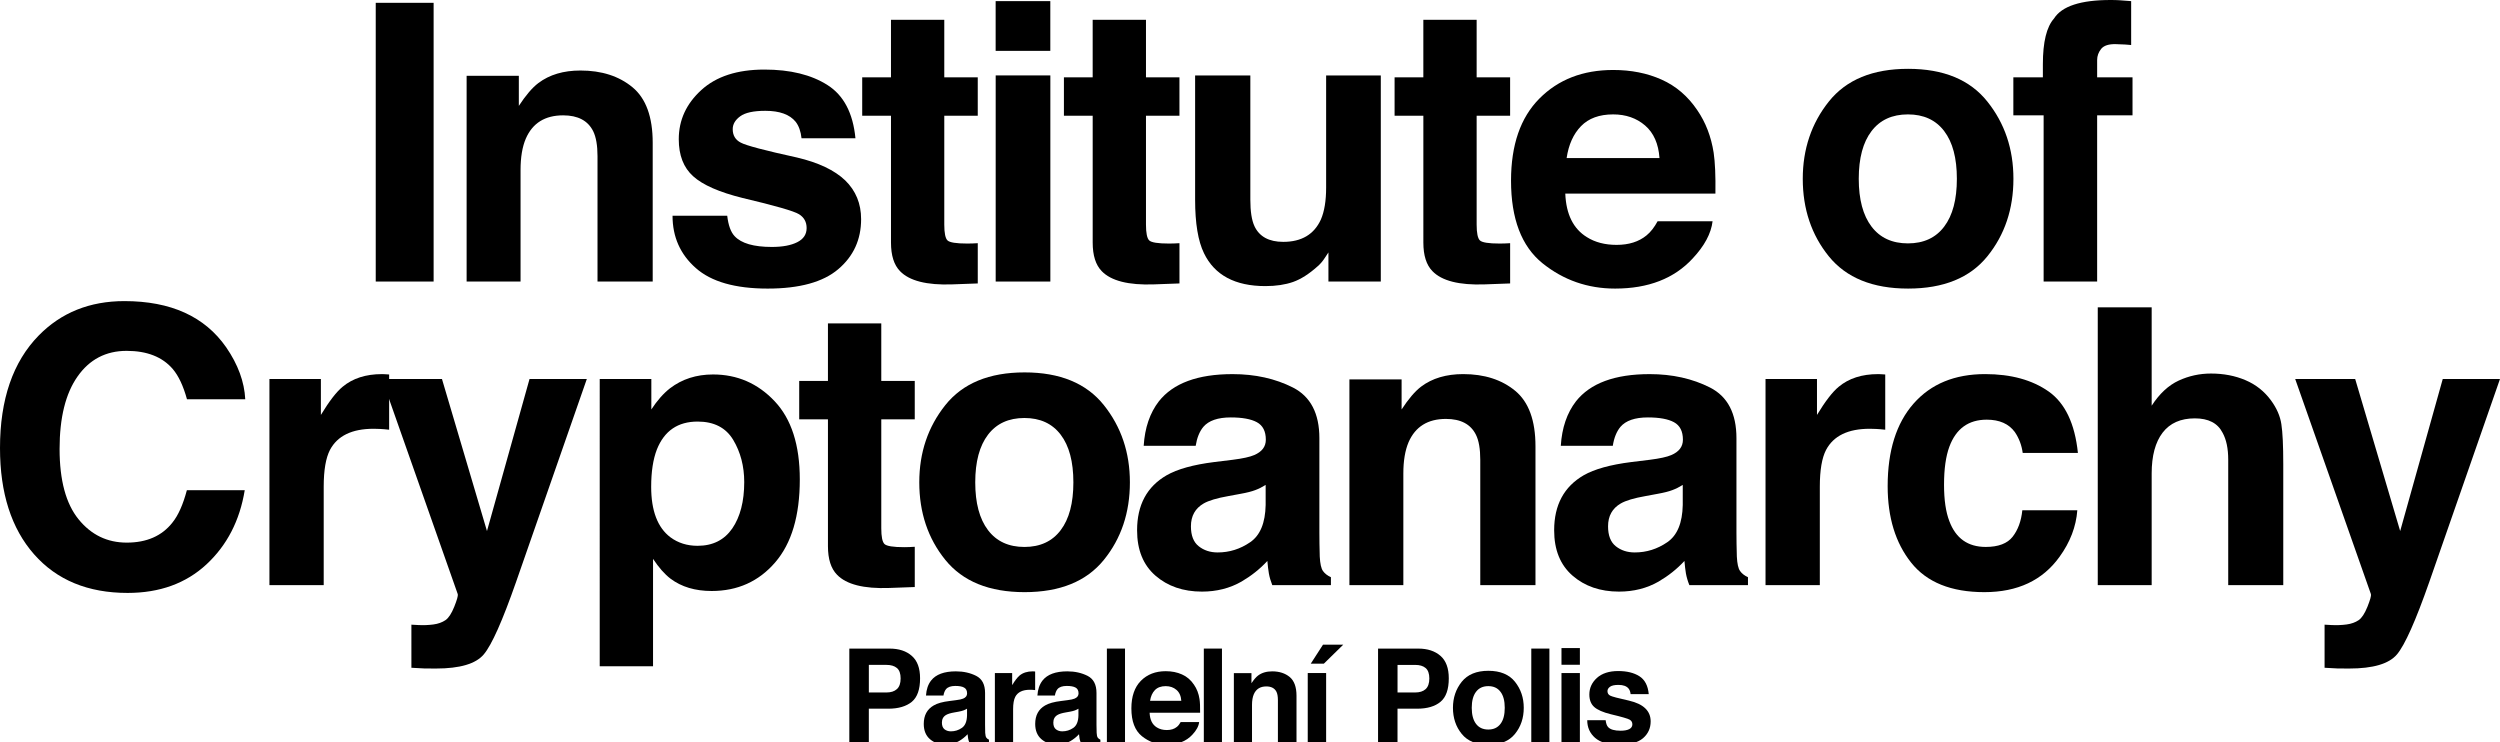 <?xml version="1.0" encoding="utf-8"?>
<!-- Generator: Adobe Illustrator 15.0.2, SVG Export Plug-In . SVG Version: 6.00 Build 0)  -->
<!DOCTYPE svg PUBLIC "-//W3C//DTD SVG 1.1//EN" "http://www.w3.org/Graphics/SVG/1.1/DTD/svg11.dtd">
<svg version="1.1" id="Vrstva_1" xmlns="http://www.w3.org/2000/svg" xmlns:xlink="http://www.w3.org/1999/xlink" x="0px" y="0px"
	 width="139.294px" height="41.361px" viewBox="0 0 139.294 41.361" enable-background="new 0 0 139.294 41.361"
	 xml:space="preserve">
<g>
	<rect x="20.935" y="0.157" width="3.225" height="15.53"/>
	<path d="M35.241,4.862c0.751,0.622,1.126,1.652,1.126,3.093v7.733h-3.075V8.702c0-0.603-0.082-1.068-0.241-1.391
		c-0.293-0.589-0.851-0.884-1.672-0.884c-1.013,0-1.706,0.43-2.082,1.296c-0.195,0.456-0.293,1.038-0.293,1.747v6.218h-3.005V4.223
		h2.909V5.9c0.386-0.591,0.75-1.017,1.092-1.275c0.616-0.463,1.395-0.696,2.34-0.696C33.521,3.929,34.489,4.24,35.241,4.862"/>
	<path d="M40.519,12.021c0.062,0.535,0.2,0.913,0.413,1.138c0.373,0.401,1.065,0.6,2.074,0.6c0.594,0,1.064-0.088,1.412-0.263
		c0.352-0.176,0.525-0.439,0.525-0.79c0-0.337-0.141-0.594-0.422-0.769c-0.282-0.176-1.329-0.477-3.142-0.905
		c-1.305-0.324-2.224-0.727-2.758-1.212c-0.535-0.479-0.802-1.167-0.802-2.064c0-1.065,0.418-1.973,1.253-2.736
		c0.833-0.763,2.006-1.144,3.52-1.144c1.437,0,2.606,0.286,3.511,0.861c0.904,0.572,1.424,1.559,1.56,2.966h-3.004
		c-0.042-0.388-0.152-0.693-0.328-0.919c-0.331-0.407-0.895-0.61-1.69-0.61c-0.654,0-1.121,0.102-1.398,0.305
		c-0.28,0.204-0.418,0.442-0.418,0.717c0,0.343,0.146,0.593,0.444,0.748c0.294,0.162,1.339,0.438,3.134,0.831
		c1.197,0.281,2.094,0.707,2.689,1.275c0.593,0.578,0.887,1.298,0.887,2.161c0,1.138-0.424,2.066-1.274,2.787
		c-0.846,0.72-2.157,1.081-3.932,1.081c-1.808,0-3.144-0.381-4.005-1.145c-0.863-0.761-1.296-1.732-1.296-2.913H40.519z"/>
	<path d="M48.04,6.449V4.308h1.603V1.104h2.97v3.204h1.865v2.141h-1.865v6.066c0,0.473,0.061,0.766,0.179,0.88
		c0.118,0.116,0.484,0.175,1.097,0.175c0.091,0,0.188-0.001,0.29-0.005c0.101-0.004,0.201-0.009,0.3-0.015v2.243l-1.424,0.052
		c-1.417,0.051-2.388-0.197-2.907-0.737c-0.337-0.344-0.504-0.875-0.504-1.592V6.449H48.04z"/>
	<path d="M58.521,2.834h-3.046V0.063h3.046V2.834z M55.477,4.202h3.046v11.485h-3.046V4.202z"/>
	<path d="M59.279,6.449V4.308h1.602V1.104h2.97v3.204h1.865v2.141h-1.865v6.066c0,0.473,0.061,0.766,0.18,0.88
		c0.119,0.116,0.484,0.175,1.096,0.175c0.092,0,0.188-0.001,0.29-0.005c0.102-0.004,0.201-0.009,0.3-0.015v2.243l-1.423,0.052
		c-1.418,0.051-2.388-0.197-2.908-0.737c-0.336-0.344-0.504-0.875-0.504-1.592V6.449H59.279z"/>
	<path d="M69.666,4.203v6.923c0,0.654,0.076,1.144,0.229,1.475c0.273,0.583,0.809,0.875,1.605,0.875
		c1.019,0,1.718-0.415,2.096-1.243c0.196-0.451,0.293-1.045,0.293-1.781V4.203h3.046v11.485h-2.918v-1.623
		c-0.029,0.036-0.099,0.141-0.21,0.317c-0.113,0.176-0.246,0.331-0.4,0.463c-0.47,0.421-0.923,0.71-1.359,0.865
		c-0.439,0.153-0.953,0.231-1.54,0.231c-1.696,0-2.836-0.612-3.425-1.833c-0.33-0.675-0.494-1.668-0.494-2.982V4.203H69.666z"/>
	<path d="M77.703,6.449V4.308h1.602V1.104h2.97v3.204h1.865v2.141h-1.865v6.066c0,0.473,0.062,0.766,0.181,0.88
		c0.119,0.116,0.483,0.175,1.096,0.175c0.091,0,0.187-0.001,0.289-0.005c0.103-0.004,0.203-0.009,0.3-0.015v2.243l-1.421,0.052
		c-1.419,0.051-2.388-0.197-2.908-0.737c-0.338-0.344-0.506-0.875-0.506-1.592V6.449H77.703z"/>
	<path d="M92.581,4.436c0.801,0.358,1.463,0.925,1.985,1.699c0.47,0.683,0.774,1.474,0.915,2.374
		c0.079,0.529,0.112,1.287,0.098,2.279h-8.365c0.047,1.154,0.448,1.959,1.202,2.424c0.459,0.289,1.01,0.432,1.656,0.432
		c0.683,0,1.237-0.175,1.667-0.527c0.232-0.188,0.438-0.454,0.619-0.79h3.063c-0.081,0.682-0.452,1.373-1.112,2.077
		c-1.028,1.115-2.469,1.675-4.319,1.675c-1.529,0-2.878-0.473-4.047-1.412c-1.167-0.944-1.752-2.477-1.752-4.6
		c0-1.99,0.526-3.515,1.582-4.577c1.055-1.061,2.423-1.591,4.107-1.591C90.88,3.898,91.78,4.076,92.581,4.436 M88.089,7.03
		c-0.424,0.437-0.69,1.029-0.8,1.776h5.174c-0.056-0.794-0.322-1.4-0.801-1.813c-0.479-0.412-1.072-0.619-1.781-0.619
		C89.111,6.374,88.513,6.593,88.089,7.03"/>
	<path d="M110.729,14.284c-0.969,1.196-2.441,1.795-4.414,1.795s-3.444-0.599-4.416-1.795c-0.968-1.197-1.453-2.638-1.453-4.322
		c0-1.656,0.485-3.092,1.453-4.305c0.972-1.216,2.443-1.822,4.416-1.822s3.445,0.606,4.414,1.822
		c0.971,1.213,1.454,2.649,1.454,4.305C112.183,11.646,111.699,13.086,110.729,14.284 M108.327,12.624
		c0.472-0.624,0.705-1.511,0.705-2.662c0-1.15-0.233-2.036-0.705-2.656c-0.471-0.622-1.146-0.932-2.022-0.932
		c-0.879,0-1.555,0.31-2.029,0.932c-0.474,0.62-0.711,1.506-0.711,2.656c0,1.151,0.237,2.038,0.711,2.662
		c0.475,0.625,1.15,0.937,2.029,0.937C107.182,13.561,107.856,13.249,108.327,12.624"/>
	<path d="M118.112,0.015c0.154,0.01,0.366,0.027,0.631,0.048v2.445c-0.167-0.022-0.449-0.036-0.847-0.048
		c-0.398-0.011-0.671,0.077-0.824,0.263c-0.147,0.186-0.224,0.391-0.224,0.617v0.968h1.971v2.119h-1.971v9.26h-2.982v-9.26h-1.687
		V4.308h1.645V3.571c0-1.228,0.207-2.076,0.621-2.54C114.882,0.343,115.931,0,117.597,0C117.786,0,117.958,0.004,118.112,0.015"/>
	<path d="M2.157,18.694c1.252-1.278,2.842-1.917,4.775-1.917c2.584,0,4.475,0.857,5.67,2.573c0.661,0.96,1.014,1.925,1.063,2.896
		h-3.247C10.213,21.5,9.948,20.94,9.626,20.56c-0.58-0.675-1.436-1.011-2.57-1.011c-1.156,0-2.069,0.477-2.736,1.429
		c-0.667,0.95-1,2.296-1,4.039c0,1.74,0.352,3.047,1.056,3.915c0.704,0.868,1.599,1.301,2.686,1.301
		c1.113,0,1.962-0.373,2.545-1.117c0.324-0.401,0.592-1.001,0.805-1.803h3.224c-0.277,1.694-0.989,3.07-2.132,4.132
		c-1.143,1.059-2.608,1.591-4.393,1.591c-2.21,0-3.948-0.716-5.212-2.152C0.632,29.446,0,27.471,0,24.964
		C0,22.253,0.719,20.163,2.157,18.694"/>
	<path d="M21.424,20.849c0.037,0.004,0.125,0.009,0.258,0.016v3.078c-0.19-0.022-0.358-0.035-0.505-0.043
		c-0.148-0.007-0.269-0.01-0.359-0.01c-1.207,0-2.019,0.393-2.434,1.18c-0.229,0.442-0.348,1.124-0.348,2.046v5.486h-3.024V21.117
		h2.867v2.002c0.463-0.763,0.865-1.287,1.211-1.569c0.562-0.469,1.291-0.705,2.191-0.705C21.338,20.845,21.386,20.846,21.424,20.849
		"/>
	<path d="M22.924,34.805l0.379,0.021c0.296,0.015,0.576,0.004,0.844-0.032c0.267-0.035,0.491-0.117,0.674-0.241
		c0.176-0.121,0.338-0.37,0.49-0.748c0.152-0.381,0.216-0.612,0.196-0.696l-4.222-11.992h3.34l2.508,8.472l2.371-8.472h3.192
		l-3.938,11.297c-0.761,2.177-1.362,3.528-1.807,4.051c-0.441,0.522-1.329,0.784-2.656,0.784c-0.269,0-0.482-0.001-0.646-0.004
		c-0.16-0.004-0.403-0.017-0.727-0.039V34.805z"/>
	<path d="M43.157,22.351c0.938,0.99,1.406,2.445,1.406,4.361c0,2.023-0.458,3.566-1.375,4.627c-0.914,1.06-2.095,1.59-3.536,1.59
		c-0.919,0-1.682-0.229-2.29-0.685c-0.332-0.253-0.656-0.622-0.976-1.106v5.984h-2.971V21.116h2.876v1.698
		c0.324-0.498,0.672-0.891,1.039-1.179c0.672-0.513,1.47-0.771,2.397-0.771C41.078,20.864,42.221,21.361,43.157,22.351
		 M40.854,24.511c-0.408-0.681-1.07-1.022-1.984-1.022c-1.101,0-1.855,0.517-2.268,1.549c-0.213,0.548-0.32,1.243-0.32,2.087
		c0,1.332,0.358,2.273,1.073,2.812c0.427,0.316,0.933,0.474,1.512,0.474c0.847,0,1.488-0.323,1.935-0.968
		c0.441-0.646,0.665-1.507,0.665-2.582C41.466,25.975,41.261,25.192,40.854,24.511"/>
	<path d="M44.53,23.363v-2.139h1.601v-3.205h2.972v3.205h1.865v2.139h-1.865v6.068c0,0.472,0.059,0.764,0.179,0.881
		c0.121,0.115,0.485,0.175,1.097,0.175c0.09,0,0.188-0.002,0.29-0.006c0.101-0.004,0.201-0.011,0.3-0.016v2.243l-1.422,0.052
		c-1.42,0.051-2.389-0.196-2.909-0.737c-0.338-0.344-0.506-0.874-0.506-1.59v-7.07H44.53z"/>
	<path d="M61.503,31.197c-0.971,1.196-2.442,1.796-4.416,1.796c-1.972,0-3.444-0.6-4.415-1.796
		c-0.969-1.195-1.452-2.639-1.452-4.322c0-1.656,0.483-3.089,1.452-4.304c0.971-1.215,2.443-1.822,4.415-1.822
		c1.974,0,3.445,0.607,4.416,1.822c0.97,1.215,1.452,2.648,1.452,4.304C62.955,28.559,62.473,30.002,61.503,31.197 M59.1,29.538
		c0.472-0.623,0.706-1.51,0.706-2.662c0-1.149-0.234-2.034-0.706-2.655c-0.471-0.621-1.145-0.931-2.022-0.931
		c-0.879,0-1.555,0.31-2.029,0.931c-0.473,0.621-0.711,1.506-0.711,2.655c0,1.152,0.238,2.039,0.711,2.662
		c0.475,0.625,1.15,0.937,2.029,0.937C57.955,30.475,58.629,30.163,59.1,29.538"/>
	<path d="M68.684,25.618c0.559-0.071,0.958-0.158,1.198-0.263c0.432-0.184,0.647-0.468,0.647-0.855c0-0.469-0.165-0.794-0.498-0.975
		c-0.329-0.179-0.816-0.267-1.456-0.267c-0.718,0-1.228,0.177-1.527,0.525c-0.215,0.259-0.356,0.612-0.427,1.056h-2.897
		c0.063-1.005,0.345-1.83,0.845-2.478c0.799-1.01,2.167-1.516,4.105-1.516c1.265,0,2.386,0.25,3.367,0.748
		c0.979,0.499,1.472,1.44,1.472,2.822v5.269c0,0.366,0.006,0.808,0.021,1.329c0.021,0.392,0.079,0.659,0.178,0.8
		c0.1,0.141,0.247,0.258,0.444,0.347v0.442h-3.268c-0.09-0.231-0.153-0.447-0.189-0.651c-0.035-0.205-0.063-0.436-0.084-0.696
		c-0.417,0.45-0.897,0.831-1.441,1.149c-0.648,0.372-1.385,0.559-2.204,0.559c-1.045,0-1.91-0.298-2.592-0.891
		c-0.683-0.595-1.022-1.436-1.022-2.525c0-1.411,0.547-2.431,1.646-3.066c0.602-0.344,1.484-0.59,2.653-0.737L68.684,25.618z
		 M70.519,27.019c-0.191,0.12-0.385,0.217-0.583,0.29c-0.195,0.074-0.462,0.143-0.805,0.204l-0.685,0.127
		c-0.641,0.113-1.099,0.25-1.38,0.412c-0.474,0.274-0.71,0.698-0.71,1.275c0,0.511,0.145,0.882,0.436,1.11
		c0.288,0.229,0.639,0.344,1.054,0.344c0.655,0,1.258-0.19,1.811-0.57c0.556-0.379,0.842-1.071,0.862-2.075V27.019z"/>
	<path d="M84.426,21.777c0.751,0.622,1.127,1.651,1.127,3.092v7.733h-3.076v-6.985c0-0.604-0.08-1.069-0.24-1.391
		c-0.292-0.592-0.85-0.885-1.673-0.885c-1.011,0-1.704,0.432-2.081,1.295c-0.195,0.459-0.292,1.041-0.292,1.749v6.217h-3.005V21.139
		h2.908v1.675c0.385-0.59,0.749-1.016,1.091-1.275c0.616-0.463,1.397-0.695,2.341-0.695C82.708,20.844,83.674,21.156,84.426,21.777"
		/>
	<path d="M91.923,25.618c0.558-0.071,0.959-0.158,1.199-0.263c0.43-0.184,0.646-0.468,0.646-0.855c0-0.469-0.165-0.794-0.497-0.975
		c-0.329-0.179-0.815-0.267-1.455-0.267c-0.721,0-1.229,0.177-1.529,0.525c-0.214,0.259-0.357,0.612-0.426,1.056h-2.897
		c0.063-1.005,0.345-1.83,0.845-2.478c0.799-1.01,2.166-1.516,4.105-1.516c1.263,0,2.385,0.25,3.366,0.748
		c0.98,0.499,1.471,1.44,1.471,2.822v5.269c0,0.366,0.007,0.808,0.022,1.329c0.02,0.392,0.078,0.659,0.178,0.8
		c0.098,0.141,0.246,0.258,0.442,0.347v0.442h-3.266c-0.092-0.231-0.154-0.447-0.191-0.651c-0.033-0.205-0.062-0.436-0.083-0.696
		c-0.417,0.45-0.897,0.831-1.441,1.149c-0.649,0.372-1.384,0.559-2.205,0.559c-1.045,0-1.908-0.298-2.59-0.891
		c-0.683-0.595-1.023-1.436-1.023-2.525c0-1.411,0.549-2.431,1.645-3.066c0.603-0.344,1.486-0.59,2.655-0.737L91.923,25.618z
		 M93.759,27.019c-0.191,0.12-0.386,0.217-0.583,0.29c-0.195,0.074-0.463,0.143-0.806,0.204l-0.684,0.127
		c-0.642,0.113-1.102,0.25-1.381,0.412c-0.473,0.274-0.708,0.698-0.708,1.275c0,0.511,0.145,0.882,0.433,1.11
		c0.289,0.229,0.639,0.344,1.055,0.344c0.655,0,1.259-0.19,1.812-0.57c0.555-0.379,0.842-1.071,0.862-2.075V27.019z"/>
	<path d="M104.784,20.849c0.038,0.004,0.125,0.009,0.257,0.016v3.078c-0.189-0.022-0.356-0.035-0.505-0.043
		c-0.148-0.007-0.268-0.01-0.358-0.01c-1.207,0-2.02,0.393-2.435,1.18c-0.23,0.442-0.347,1.124-0.347,2.046v5.486h-3.025V21.117
		h2.867v2.002c0.463-0.763,0.866-1.287,1.211-1.569c0.563-0.469,1.292-0.705,2.192-0.705
		C104.697,20.845,104.745,20.846,104.784,20.849"/>
	<path d="M112.701,25.238c-0.058-0.429-0.202-0.814-0.435-1.159c-0.337-0.465-0.861-0.696-1.571-0.696
		c-1.016,0-1.709,0.502-2.081,1.506c-0.198,0.535-0.297,1.241-0.297,2.123c0,0.842,0.099,1.518,0.297,2.028
		c0.358,0.956,1.033,1.434,2.026,1.434c0.705,0,1.205-0.191,1.5-0.569c0.296-0.379,0.477-0.869,0.539-1.475h3.064
		c-0.068,0.913-0.399,1.777-0.99,2.593c-0.941,1.313-2.339,1.97-4.187,1.97c-1.849,0-3.21-0.548-4.081-1.645
		c-0.872-1.095-1.309-2.515-1.309-4.261c0-1.97,0.481-3.504,1.444-4.6c0.965-1.096,2.293-1.643,3.987-1.643
		c1.441,0,2.619,0.324,3.538,0.969c0.917,0.647,1.461,1.788,1.631,3.425H112.701z"/>
	<path d="M125.114,21.183c0.578,0.245,1.051,0.621,1.422,1.128c0.315,0.43,0.508,0.87,0.576,1.323
		c0.071,0.454,0.106,1.194,0.106,2.221v6.747h-3.067v-6.992c0-0.618-0.103-1.119-0.314-1.498c-0.271-0.534-0.785-0.802-1.546-0.802
		c-0.789,0-1.387,0.265-1.795,0.796c-0.406,0.531-0.61,1.29-0.61,2.275v6.221h-3.004V17.125h3.004v5.48
		c0.434-0.67,0.936-1.135,1.505-1.399c0.569-0.263,1.169-0.393,1.798-0.393C123.896,20.813,124.537,20.936,125.114,21.183"/>
	<path d="M129.522,34.805l0.379,0.021c0.296,0.015,0.577,0.004,0.845-0.032c0.265-0.035,0.49-0.117,0.674-0.241
		c0.175-0.121,0.337-0.37,0.489-0.748c0.152-0.381,0.216-0.612,0.195-0.696l-4.221-11.992h3.342l2.507,8.472l2.372-8.472h3.189
		l-3.935,11.297c-0.763,2.177-1.364,3.528-1.808,4.051c-0.442,0.522-1.328,0.784-2.657,0.784c-0.269,0-0.482-0.001-0.644-0.004
		c-0.162-0.004-0.405-0.017-0.729-0.039V34.805z"/>
	<path d="M50.807,39.101c-0.308,0.253-0.744,0.386-1.312,0.386h-1.086v1.875h-1.087v-5.224h2.243c0.518,0,0.931,0.134,1.238,0.406
		c0.308,0.267,0.461,0.684,0.461,1.249C51.265,38.41,51.111,38.846,50.807,39.101 M49.974,37.22
		c-0.14-0.117-0.333-0.174-0.582-0.174h-0.982v1.537h0.982c0.249,0,0.442-0.061,0.582-0.189c0.138-0.123,0.207-0.323,0.207-0.593
		C50.181,37.529,50.111,37.335,49.974,37.22"/>
	<path d="M53.262,39.012c0.189-0.023,0.323-0.052,0.403-0.087c0.146-0.061,0.219-0.157,0.219-0.289c0-0.159-0.057-0.266-0.168-0.326
		c-0.11-0.063-0.273-0.091-0.49-0.091c-0.241,0-0.412,0.06-0.513,0.176c-0.072,0.088-0.121,0.207-0.145,0.357h-0.974
		c0.021-0.338,0.115-0.618,0.284-0.834c0.268-0.341,0.729-0.512,1.38-0.512c0.427,0,0.804,0.086,1.133,0.252
		c0.33,0.169,0.494,0.484,0.494,0.951v1.773c0,0.123,0.003,0.272,0.007,0.446c0.01,0.134,0.028,0.221,0.061,0.269
		c0.033,0.047,0.082,0.087,0.149,0.117v0.148h-1.098c-0.03-0.076-0.052-0.151-0.063-0.218c-0.014-0.07-0.024-0.147-0.03-0.235
		c-0.139,0.153-0.302,0.28-0.485,0.387c-0.218,0.124-0.466,0.188-0.741,0.188c-0.352,0-0.643-0.101-0.871-0.3
		c-0.23-0.198-0.345-0.482-0.345-0.848c0-0.476,0.185-0.819,0.555-1.031c0.201-0.119,0.498-0.201,0.891-0.248L53.262,39.012z
		 M53.88,39.487c-0.064,0.038-0.13,0.071-0.194,0.095c-0.067,0.025-0.158,0.048-0.274,0.07l-0.228,0.041
		c-0.218,0.037-0.37,0.084-0.466,0.14c-0.159,0.091-0.237,0.233-0.237,0.429c0,0.172,0.048,0.296,0.146,0.374
		c0.097,0.075,0.215,0.113,0.354,0.113c0.223,0,0.424-0.063,0.61-0.19c0.187-0.128,0.282-0.361,0.29-0.699V39.487z"/>
	<path d="M57.59,37.408c0.012,0.001,0.042,0.003,0.086,0.007v1.035c-0.064-0.007-0.122-0.013-0.169-0.015
		c-0.051-0.003-0.093-0.003-0.121-0.003c-0.408,0-0.681,0.132-0.819,0.396c-0.077,0.149-0.119,0.378-0.119,0.688v1.846h-1.016V37.5
		h0.963v0.674c0.156-0.259,0.294-0.434,0.409-0.532c0.188-0.158,0.436-0.236,0.736-0.236C57.56,37.406,57.577,37.406,57.59,37.408"
		/>
	<path d="M59.472,39.012c0.188-0.023,0.322-0.052,0.402-0.087c0.146-0.061,0.22-0.157,0.22-0.289c0-0.159-0.056-0.266-0.166-0.326
		c-0.113-0.063-0.277-0.091-0.492-0.091c-0.242,0-0.414,0.06-0.514,0.176c-0.072,0.088-0.12,0.207-0.145,0.357h-0.975
		c0.021-0.338,0.117-0.618,0.284-0.834c0.27-0.341,0.729-0.512,1.382-0.512c0.424,0,0.802,0.086,1.131,0.252
		c0.329,0.169,0.495,0.484,0.495,0.951v1.773c0,0.123,0.003,0.272,0.009,0.446c0.006,0.134,0.027,0.221,0.059,0.269
		c0.034,0.047,0.082,0.087,0.149,0.117v0.148h-1.099c-0.029-0.076-0.052-0.151-0.063-0.218c-0.012-0.07-0.021-0.147-0.028-0.235
		c-0.141,0.153-0.302,0.28-0.485,0.387c-0.219,0.124-0.465,0.188-0.741,0.188c-0.35,0-0.643-0.101-0.872-0.3
		c-0.229-0.198-0.344-0.482-0.344-0.848c0-0.476,0.184-0.819,0.554-1.031c0.203-0.119,0.5-0.201,0.893-0.248L59.472,39.012z
		 M60.088,39.487c-0.063,0.038-0.129,0.071-0.196,0.095c-0.064,0.025-0.154,0.048-0.271,0.07l-0.229,0.041
		c-0.218,0.037-0.371,0.084-0.466,0.14c-0.159,0.091-0.237,0.233-0.237,0.429c0,0.172,0.046,0.296,0.146,0.374
		c0.098,0.075,0.214,0.113,0.354,0.113c0.22,0,0.425-0.063,0.611-0.19c0.185-0.128,0.282-0.361,0.288-0.699V39.487z"/>
	<rect x="61.673" y="36.137" width="1.01" height="5.224"/>
	<path d="M65.858,37.578c0.271,0.12,0.494,0.311,0.668,0.572c0.159,0.228,0.262,0.496,0.308,0.8
		c0.027,0.175,0.038,0.432,0.033,0.763h-2.813c0.016,0.39,0.148,0.661,0.403,0.817c0.154,0.097,0.34,0.146,0.557,0.146
		c0.23,0,0.419-0.059,0.562-0.179c0.078-0.063,0.147-0.152,0.209-0.266h1.029c-0.026,0.229-0.151,0.461-0.373,0.698
		c-0.346,0.378-0.832,0.565-1.454,0.565c-0.514,0-0.968-0.159-1.361-0.475c-0.392-0.317-0.588-0.832-0.588-1.547
		c0-0.668,0.177-1.183,0.53-1.54c0.354-0.357,0.815-0.535,1.382-0.535C65.287,37.397,65.589,37.457,65.858,37.578 M64.348,38.451
		c-0.142,0.147-0.231,0.347-0.269,0.596h1.74c-0.017-0.267-0.108-0.471-0.271-0.61c-0.159-0.136-0.358-0.207-0.598-0.207
		C64.693,38.23,64.49,38.303,64.348,38.451"/>
	<rect x="67.074" y="36.137" width="1.011" height="5.224"/>
	<path d="M71.859,37.72c0.251,0.211,0.379,0.557,0.379,1.04v2.602h-1.036v-2.35c0-0.202-0.027-0.357-0.08-0.466
		c-0.099-0.197-0.287-0.3-0.564-0.3c-0.34,0-0.573,0.146-0.699,0.438c-0.065,0.152-0.1,0.349-0.1,0.588v2.09h-1.011v-3.857h0.98
		v0.563c0.129-0.195,0.252-0.34,0.365-0.426c0.207-0.157,0.472-0.236,0.789-0.236C71.279,37.406,71.605,37.512,71.859,37.72"/>
	<polygon points="74.843,35.919 73.715,35.919 73.033,36.977 73.763,36.977 	"/>
	<rect x="72.864" y="37.5" width="1.025" height="3.861"/>
	<path d="M80.264,39.101c-0.306,0.257-0.741,0.386-1.311,0.386h-1.087v1.875h-1.084v-5.224h2.242c0.518,0,0.93,0.137,1.238,0.406
		c0.306,0.268,0.461,0.685,0.461,1.249C80.724,38.41,80.569,38.846,80.264,39.101 M79.431,37.22
		c-0.139-0.117-0.331-0.173-0.581-0.173h-0.983v1.536h0.983c0.25,0,0.442-0.061,0.581-0.185c0.138-0.126,0.208-0.326,0.208-0.597
		C79.639,37.529,79.568,37.336,79.431,37.22"/>
	<path d="M84.412,40.89c-0.324,0.404-0.82,0.604-1.484,0.604s-1.159-0.2-1.485-0.604c-0.326-0.401-0.488-0.886-0.488-1.452
		c0-0.558,0.162-1.04,0.488-1.45c0.326-0.406,0.821-0.613,1.485-0.613s1.16,0.207,1.484,0.613c0.326,0.41,0.488,0.892,0.488,1.45
		C84.9,40.004,84.738,40.489,84.412,40.89 M83.604,40.332c0.16-0.208,0.237-0.507,0.237-0.894c0-0.386-0.077-0.685-0.237-0.892
		c-0.158-0.212-0.384-0.316-0.68-0.316s-0.524,0.104-0.683,0.316c-0.159,0.207-0.239,0.506-0.239,0.892
		c0,0.387,0.08,0.686,0.239,0.894c0.158,0.211,0.387,0.316,0.683,0.316S83.445,40.543,83.604,40.332"/>
	<rect x="85.32" y="36.137" width="1.009" height="5.224"/>
	<path d="M88.027,37.039h-1.025v-0.93h1.025V37.039z M87.002,37.501h1.025v3.861h-1.025V37.501z"/>
	<path d="M89.463,40.129c0.021,0.179,0.066,0.308,0.138,0.384c0.125,0.135,0.358,0.201,0.698,0.201c0.198,0,0.357-0.028,0.477-0.088
		c0.115-0.059,0.175-0.149,0.175-0.266c0-0.114-0.047-0.198-0.142-0.257c-0.096-0.061-0.447-0.162-1.056-0.307
		c-0.439-0.107-0.75-0.244-0.931-0.408c-0.178-0.161-0.268-0.392-0.268-0.693c0-0.358,0.141-0.665,0.42-0.921
		c0.281-0.254,0.677-0.385,1.186-0.385c0.482,0,0.877,0.095,1.183,0.289c0.304,0.194,0.478,0.525,0.521,0.999h-1.01
		c-0.014-0.131-0.052-0.234-0.11-0.307c-0.111-0.14-0.3-0.209-0.568-0.209c-0.22,0-0.378,0.036-0.471,0.104
		c-0.094,0.069-0.141,0.149-0.141,0.242c0,0.115,0.05,0.199,0.148,0.25c0.101,0.055,0.452,0.147,1.055,0.281
		c0.403,0.094,0.705,0.236,0.904,0.43c0.2,0.192,0.3,0.436,0.3,0.726c0,0.382-0.143,0.693-0.427,0.938
		c-0.286,0.242-0.728,0.362-1.325,0.362c-0.607,0-1.056-0.129-1.347-0.385c-0.29-0.254-0.435-0.583-0.435-0.98H89.463z"/>
</g>
</svg>
